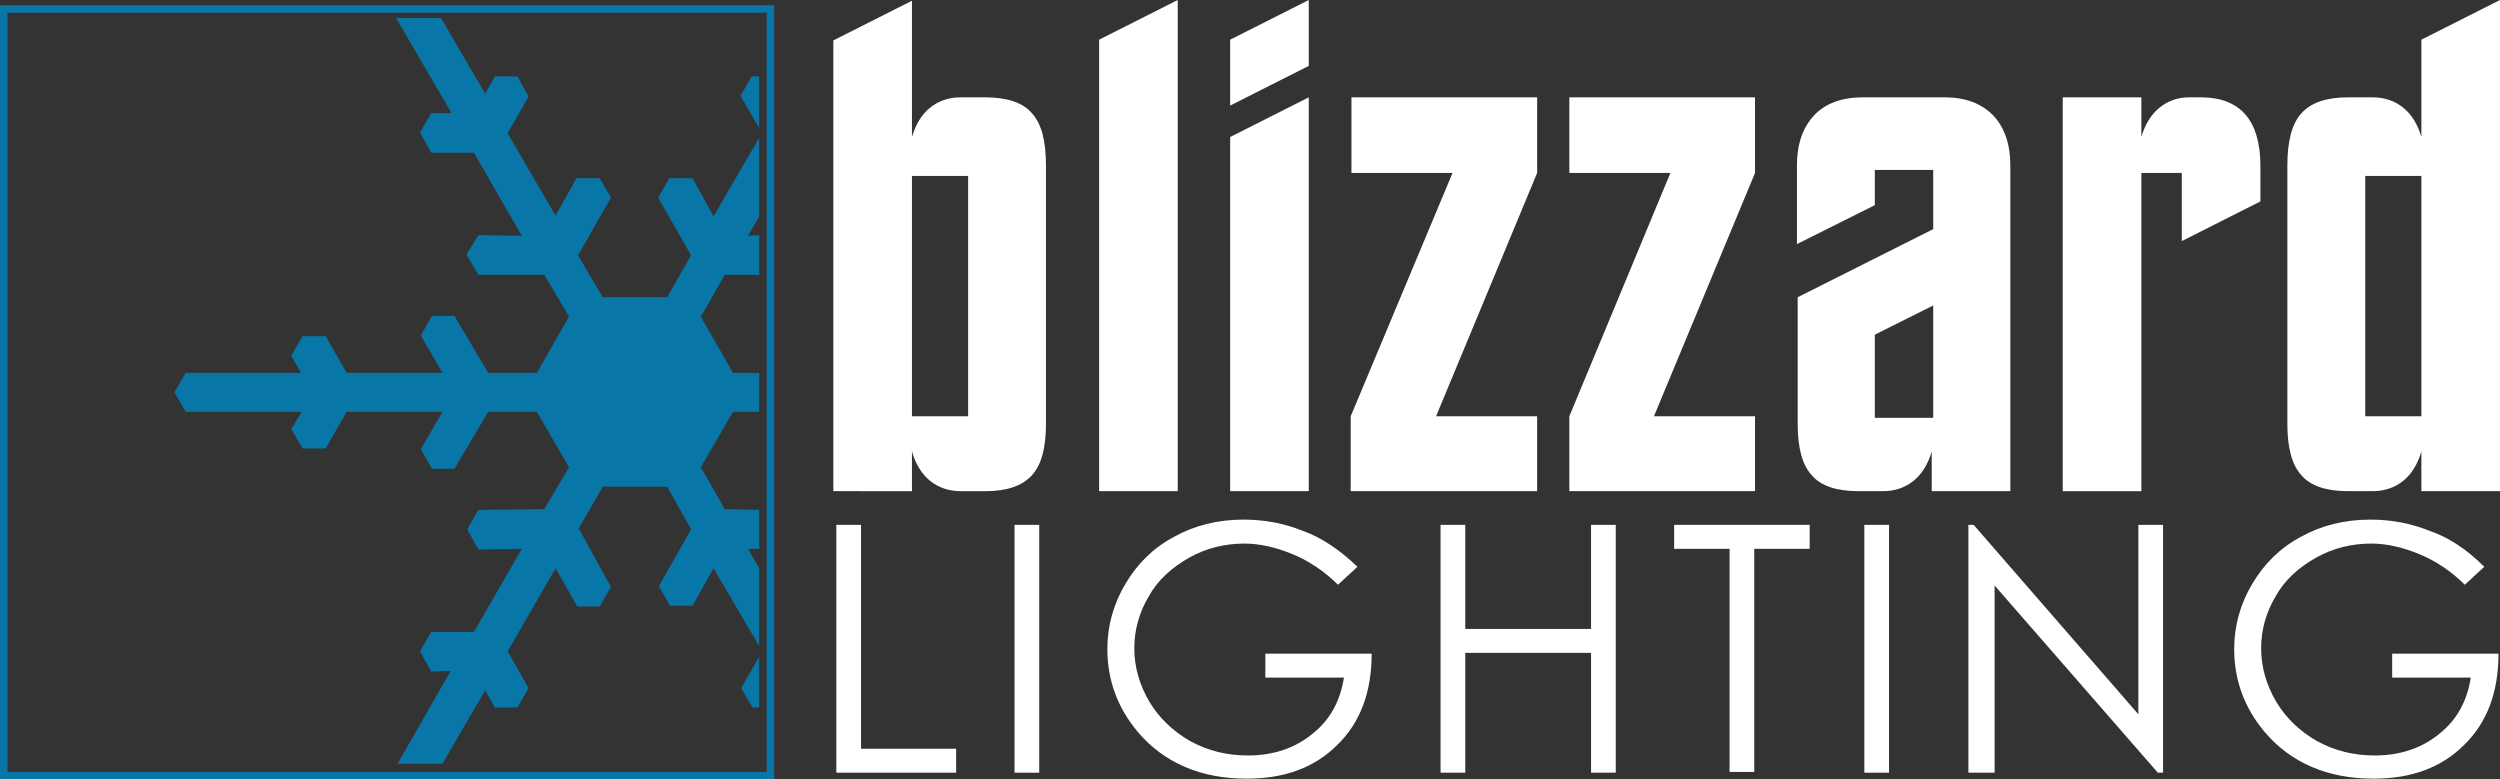 <?xml version="1.0" encoding="utf-8"?>
<!-- Generator: Adobe Illustrator 21.0.0, SVG Export Plug-In . SVG Version: 6.00 Build 0)  -->
<svg version="1.1" id="Layer_1" xmlns="http://www.w3.org/2000/svg" xmlns:xlink="http://www.w3.org/1999/xlink" x="0px" y="0px"
	 viewBox="0 0 333.9 104.1" style="enable-background:new 0 0 333.9 104.1;" xml:space="preserve">
<rect x="0" y="0" width="333.9" height="104.1" fill="#333333" stroke="none"/>
<style type="text/css">
	.st0{fill:#FFFFFF;}
	.st1{fill:#0976A8;}
	.st2{fill-rule:evenodd;clip-rule:evenodd;fill:#0976A8;}
</style>
<g>
	<path class="st0" d="M111.3,65.6V5.4l10.5-5.3v18.2c0.5-1.7,1.3-3,2.4-3.9c1.1-0.9,2.5-1.4,4.1-1.4h3.3c2.9,0,5,0.7,6.2,2.1
		c1.3,1.4,1.9,3.7,1.9,7v34.5c0,3.2-0.6,5.5-1.9,6.9c-1.3,1.4-3.3,2.1-6.2,2.1h-3.3c-1.6,0-3-0.5-4.1-1.4c-1.1-0.9-1.9-2.2-2.4-3.9
		v5.3H111.3z M129.3,23.5h-7.5v32.1h7.5V23.5z"/>
	<path class="st0" d="M146.8,5.3L157.3,0v65.6h-10.5V5.3z"/>
	<path class="st0" d="M164.3,14.1V5.3L174.8,0v8.8L164.3,14.1z M164.3,18.3l10.5-5.3v52.6h-10.5V18.3z"/>
	<path class="st0" d="M180.4,65.6v-10L194,23.1h-13.5V13h24.8v10.1l-13.5,32.5h13.5v10H180.4z"/>
	<path class="st0" d="M209.6,65.6v-10l13.5-32.5h-13.5V13h24.8v10.1l-13.5,32.5h13.5v10H209.6z"/>
	<path class="st0" d="M240,22.1c0-2.9,0.8-5.1,2.3-6.7c1.5-1.6,3.7-2.4,6.5-2.4h10.9c2.8,0,4.9,0.8,6.5,2.4c1.5,1.6,2.3,3.8,2.3,6.7
		v43.5H258v-5.3c-0.5,1.7-1.3,3-2.4,3.9c-1.1,0.9-2.5,1.4-4.1,1.4h-3.3c-2.9,0-5-0.7-6.2-2.1c-1.3-1.4-1.9-3.7-1.9-6.9V39.7
		l18.1-9.1v-7.9h-7.8v4.7L240,32.6V22.1z M258.2,40.8l-7.8,3.9v11.1h7.8V40.8z"/>
	<path class="st0" d="M275.5,13H286v5.3c0.5-1.7,1.3-3,2.4-3.9c1.1-0.9,2.4-1.4,4-1.4h1.6c2.6,0,4.6,0.8,5.9,2.3
		c1.3,1.5,2,3.8,2,6.8v4.8l-10.5,5.3v-9.1H286v42.5h-10.5V13z"/>
	<path class="st0" d="M333.9,65.6h-10.5v-5.3c-0.5,1.7-1.3,3-2.4,3.9c-1.1,0.9-2.5,1.4-4.1,1.4h-3.3c-2.9,0-5-0.7-6.2-2.1
		c-1.3-1.4-1.9-3.7-1.9-6.9V22.1c0-3.2,0.6-5.6,1.9-7c1.3-1.4,3.3-2.1,6.2-2.1h3.3c1.6,0,3,0.5,4.1,1.4c1.1,0.9,1.9,2.2,2.4,3.9V5.3
		L333.9,0V65.6z M315.9,23.5v32.1h7.5V23.5H315.9z"/>
	<path class="st0" d="M111.7,70.1h3.3V100h12.7v3.2h-16V70.1z"/>
	<path class="st0" d="M135.5,70.1h3.3v33.1h-3.3V70.1z"/>
	<path class="st0" d="M181.3,75.7l-2.6,2.4c-1.8-1.8-3.9-3.2-6.1-4.1c-2.2-0.9-4.3-1.4-6.4-1.4c-2.6,0-5.1,0.6-7.4,1.9
		c-2.3,1.3-4.2,3-5.4,5.2c-1.3,2.2-1.9,4.5-1.9,6.9c0,2.5,0.7,4.9,2,7.1c1.3,2.2,3.2,4,5.5,5.3c2.4,1.3,4.9,1.9,7.7,1.9
		c3.4,0,6.3-1,8.6-2.9c2.4-1.9,3.7-4.4,4.2-7.5H169v-3.2h14.2c0,5.1-1.5,9.2-4.6,12.2c-3,3-7,4.5-12.1,4.5c-6.1,0-11-2.1-14.5-6.2
		c-2.7-3.2-4.1-6.9-4.1-11.1c0-3.1,0.8-6,2.4-8.7c1.6-2.7,3.7-4.8,6.5-6.3c2.7-1.5,5.8-2.3,9.3-2.3c2.8,0,5.4,0.5,7.9,1.5
		C176.5,71.8,178.9,73.4,181.3,75.7z"/>
	<path class="st0" d="M192.4,70.1h3.3V84h16.8V70.1h3.3v33.1h-3.3v-16h-16.8v16h-3.3V70.1z"/>
	<path class="st0" d="M223.6,73.3v-3.2h18.1v3.2h-7.4v29.8H231V73.3H223.6z"/>
	<path class="st0" d="M249,70.1h3.3v33.1H249V70.1z"/>
	<path class="st0" d="M262.9,103.2V70.1h0.7l22,25.3V70.1h3.3v33.1h-0.7l-21.8-25v25H262.9z"/>
	<path class="st0" d="M331.8,75.7l-2.6,2.4c-1.8-1.8-3.9-3.2-6.1-4.1c-2.2-0.9-4.3-1.4-6.4-1.4c-2.6,0-5.1,0.6-7.4,1.9
		c-2.3,1.3-4.2,3-5.4,5.2c-1.3,2.2-1.9,4.5-1.9,6.9c0,2.5,0.7,4.9,2,7.1c1.3,2.2,3.2,4,5.5,5.3c2.4,1.3,4.9,1.9,7.7,1.9
		c3.4,0,6.3-1,8.6-2.9c2.4-1.9,3.7-4.4,4.2-7.5h-10.5v-3.2h14.2c0,5.1-1.5,9.2-4.6,12.2c-3,3-7,4.5-12.1,4.5c-6.1,0-11-2.1-14.5-6.2
		c-2.7-3.2-4.1-6.9-4.1-11.1c0-3.1,0.8-6,2.4-8.7c1.6-2.7,3.7-4.8,6.5-6.3c2.7-1.5,5.8-2.3,9.3-2.3c2.8,0,5.4,0.5,7.9,1.5
		C327.1,71.8,329.5,73.4,331.8,75.7z"/>
	<g>
		<g>
			<path class="st1" d="M102.4,1.7v101.4H1V1.7H102.4 M103.4,0.7H0v103.4h103.4V0.7L103.4,0.7z"/>
		</g>
	</g>
	<polygon class="st2" points="101.4,10.2 100.4,10.2 98.9,12.8 101.4,17.1 	"/>
	<polyline class="st2" points="59.1,102 64.8,92.2 66.1,94.5 69.1,94.5 70.6,91.9 67.8,87 74.2,75.9 77.1,81 80.1,81 81.6,78.4 
		77.3,70.6 80.5,65 89.1,65 92.3,70.7 88,78.3 89.5,80.9 92.5,80.9 95.3,75.9 101.4,86.3 101.4,75.9 99.9,73.3 101.4,73.3 
		101.4,68.1 96.8,68 93.6,62.4 97.9,55 101.4,55 101.4,49.8 97.9,49.8 93.6,42.3 96.8,36.7 101.4,36.7 101.4,31.4 99.9,31.5 
		101.4,28.9 101.4,18.4 95.3,28.9 92.5,23.8 89.4,23.8 87.9,26.4 92.3,34.1 89.1,39.7 80.5,39.7 77.2,34.1 81.6,26.4 80.1,23.8 
		77,23.8 74.2,28.8 67.8,17.8 70.6,12.9 69.1,10.2 66.1,10.2 64.8,12.5 58.9,2.4 52.9,2.4 60.3,15.1 57.6,15.1 56.1,17.7 57.6,20.4 
		63.3,20.4 69.7,31.5 63.9,31.4 62.3,34 63.9,36.7 72.7,36.7 76,42.3 71.7,49.8 65.2,49.8 60.7,42.2 57.7,42.2 56.2,44.8 59.1,49.8 
		46.3,49.8 43.5,44.9 40.4,44.9 38.9,47.5 40.2,49.8 24.8,49.8 23.3,52.4 24.8,55 40.3,55 38.9,57.3 40.4,59.9 43.5,59.9 46.3,55 
		59.1,55 56.2,60 57.7,62.6 60.7,62.6 65.2,55 71.7,55 76,62.4 72.7,68 63.9,68.1 62.4,70.7 63.9,73.4 69.7,73.3 63.3,84.4 
		57.6,84.4 56.1,87 57.6,89.7 60.2,89.6 53.1,102 	"/>
	<polygon class="st2" points="101.4,87.7 99,91.9 100.5,94.5 101.4,94.5 	"/>
</g>
</svg>
